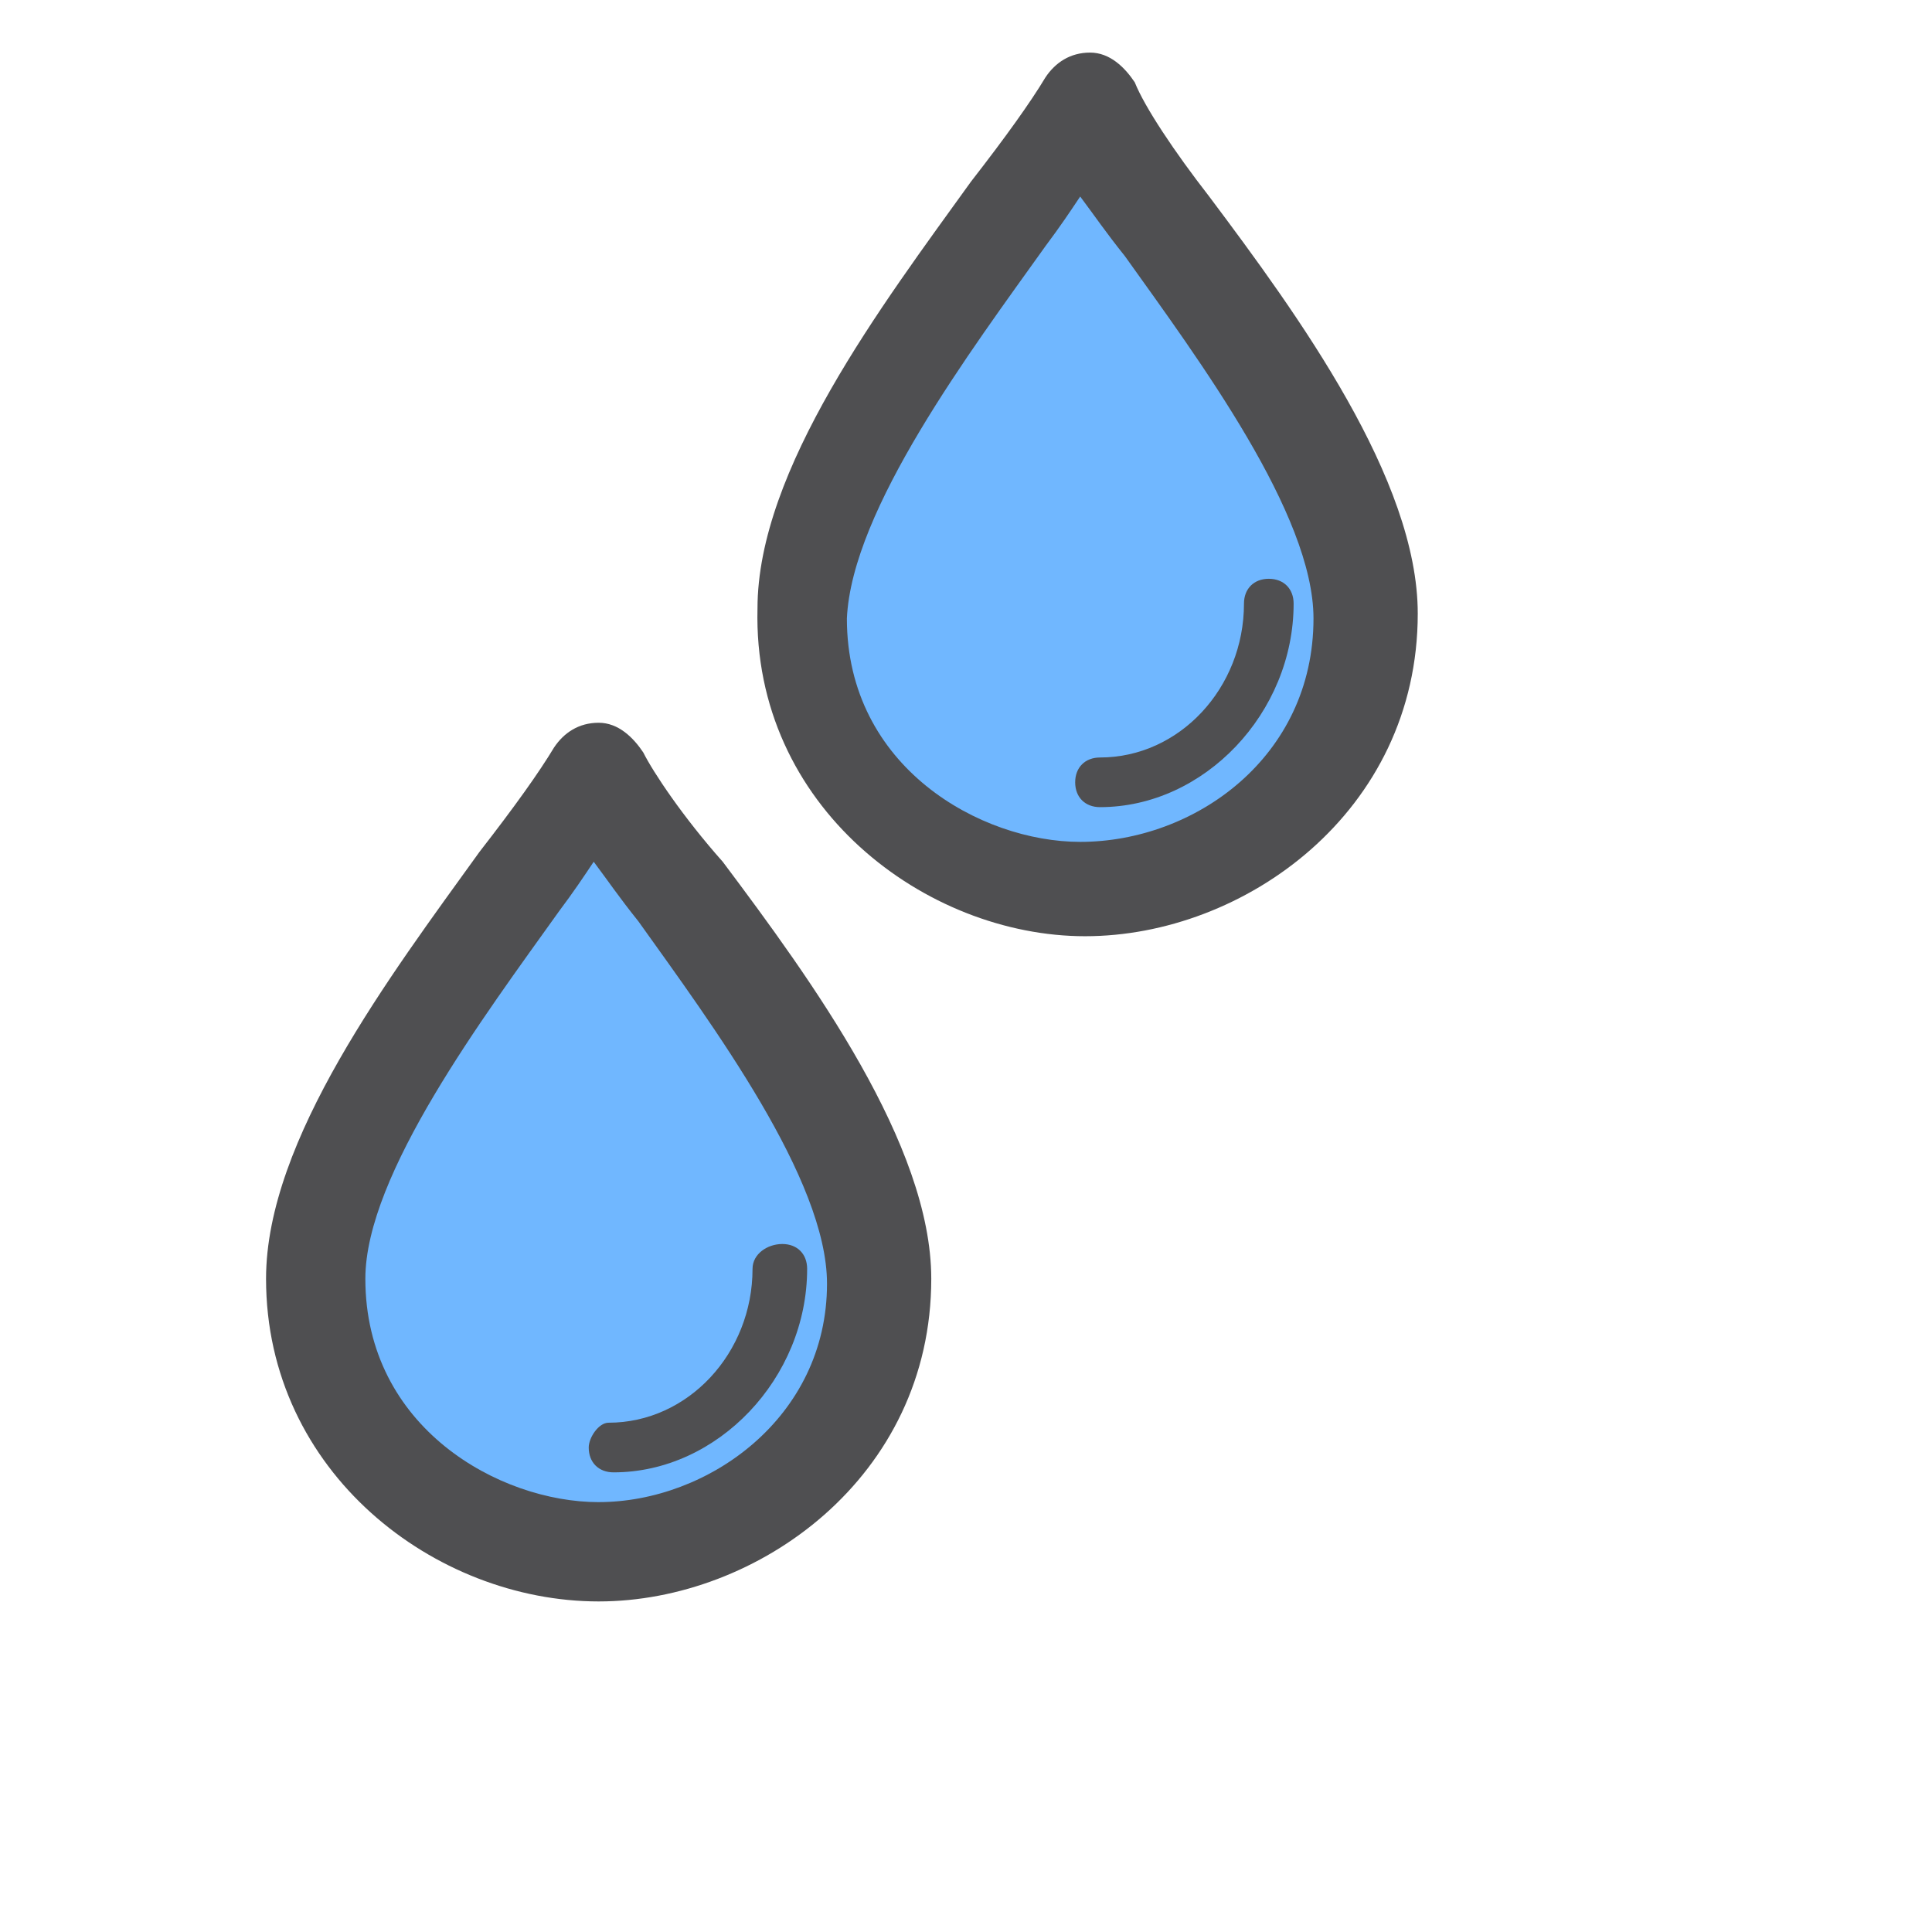 <?xml version="1.0" encoding="UTF-8" standalone="no"?>
<!-- Generator: Adobe Illustrator 22.0.0, SVG Export Plug-In . SVG Version: 6.00 Build 0)  -->

<svg
   xmlns:dc="http://purl.org/dc/elements/1.1/"
   xmlns:cc="http://creativecommons.org/ns#"
   xmlns:rdf="http://www.w3.org/1999/02/22-rdf-syntax-ns#"
   xmlns:svg="http://www.w3.org/2000/svg"
   xmlns="http://www.w3.org/2000/svg"
   xmlns:sodipodi="http://sodipodi.sourceforge.net/DTD/sodipodi-0.dtd"
   xmlns:inkscape="http://www.inkscape.org/namespaces/inkscape"
   version="1.0"
   id="Capa_1"
   x="0px"
   y="0px"
   viewBox="0 0 73.7 73.7"
   style="enable-background:new 0 0 73.7 73.7;"
   xml:space="preserve"
   sodipodi:docname="1_rain2.svg"
   inkscape:version="0.92.2 5c3e80d, 2017-08-06"
   inkscape:export-filename="/Users/lorenzo/Documents/Travail/12-PRESTATIONS/Maru/Evols 2/notifs/weather/1_rain2.png"
   inkscape:export-xdpi="150"
   inkscape:export-ydpi="150"><defs
     id="defs25" /><sodipodi:namedview
     pagecolor="#ffffff"
     bordercolor="#666666"
     borderopacity="1"
     objecttolerance="10"
     gridtolerance="10"
     guidetolerance="10"
     inkscape:pageopacity="0"
     inkscape:pageshadow="2"
     inkscape:window-width="1370"
     inkscape:window-height="808"
     id="namedview23"
     showgrid="false"
     inkscape:zoom="18.480547"
     inkscape:cx="14.814159"
     inkscape:cy="36.657097"
     inkscape:window-x="199"
     inkscape:window-y="0"
     inkscape:window-maximized="0"
     inkscape:current-layer="Capa_1" /><style
     type="text/css"
     id="style2">
	.st0{fill:#4F4F51;}
</style><path
     style="opacity:1;fill:#70b7ff;fill-opacity:1;stroke:none;stroke-width:0.466;stroke-linejoin:bevel;stroke-miterlimit:4;stroke-dasharray:none;stroke-opacity:1;paint-order:stroke markers fill"
     d="m 38.484,32.085 c -2.924,-1.092 -5.076,-3.083 -5.979,-5.531 -0.548,-1.486 -0.458,-4.358 0.191,-6.092 0.818,-2.185 2.94,-5.765 5.933,-10.01 l 2.577,-3.654 3.051,4.46 c 2.976,4.352 5.236,8.329 5.814,10.58 0.434,0.699 0.351,1.362 0.372,2.06 -0.561,5.991 -6.25,10.124 -11.959,8.187 z"
     id="path879"
     inkscape:connector-curvature="0"
     sodipodi:nodetypes="cccscsccc" /><path
     style="opacity:1;fill:#70b7ff;fill-opacity:1;stroke:none;stroke-width:0.466;stroke-linejoin:bevel;stroke-miterlimit:4;stroke-dasharray:none;stroke-opacity:1;paint-order:stroke markers fill"
     d="m 20.123,57.597 c -2.924,-1.092 -5.076,-3.083 -5.979,-5.531 -0.548,-1.486 -0.458,-4.358 0.191,-6.092 0.818,-2.185 2.94,-5.765 5.933,-10.01 l 2.577,-3.654 3.051,4.46 c 2.976,4.352 5.236,8.329 5.814,10.58 0.434,0.699 0.351,1.362 0.372,2.06 -0.561,5.991 -6.25,10.124 -11.959,8.187 z"
     id="path41"
     inkscape:connector-curvature="0"
     sodipodi:nodetypes="cccscsccc" /><path
     style="fill:#4f4f51;stroke-width:1.894"
     inkscape:connector-curvature="0"
     id="path12"
     d="m 41.395,35.714 c 6.06,0 12.688,-4.734 12.688,-12.309 0,-5.113 -4.545,-11.362 -7.954,-15.907 C 44.804,5.793 43.667,4.089 43.289,3.142 42.91,2.574 42.342,2.006 41.584,2.006 c -0.757,0 -1.326,0.379 -1.704,0.947 -0.568,0.947 -1.515,2.272 -2.841,3.977 -3.409,4.734 -8.143,10.983 -8.143,16.286 -0.189,7.575 6.439,12.498 12.498,12.498 z M 39.88,9.391 c 0.568,-0.757 0.947,-1.326 1.326,-1.894 0.568,0.757 0.947,1.326 1.704,2.272 2.841,3.977 7.196,9.847 7.196,13.824 0,5.302 -4.545,8.522 -8.9,8.522 -3.787,0 -8.9,-2.841 -8.9,-8.522 0.189,-4.166 4.734,-10.226 7.575,-14.203 z"
     class="st0" /><path
     style="fill:#4f4f51;stroke-width:1.894"
     inkscape:connector-curvature="0"
     id="path14"
     d="m 41.963,30.79 c 3.977,0 7.385,-3.598 7.385,-7.764 0,-0.568 -0.379,-0.947 -0.947,-0.947 -0.568,0 -0.947,0.379 -0.947,0.947 0,3.219 -2.462,5.87 -5.492,5.87 -0.568,0 -0.947,0.379 -0.947,0.947 0,0.568 0.379,0.947 0.947,0.947 z"
     class="st0" /><path
     style="fill:#4f4f51;stroke-width:1.894"
     inkscape:connector-curvature="0"
     id="path16"
     d="m 24.541,28.707 c -0.379,-0.568 -0.947,-1.136 -1.704,-1.136 -0.757,0 -1.326,0.379 -1.704,0.947 -0.568,0.947 -1.515,2.272 -2.841,3.977 -3.409,4.734 -8.143,10.983 -8.143,16.286 0,7.385 6.439,12.309 12.688,12.309 6.06,0 12.688,-4.734 12.688,-12.309 0,-5.113 -4.545,-11.362 -7.954,-15.907 -1.515,-1.704 -2.651,-3.409 -3.03,-4.166 z m -1.704,28.595 c -3.787,0 -8.9,-2.841 -8.9,-8.522 0,-3.977 4.545,-10.037 7.385,-14.013 0.568,-0.757 0.947,-1.326 1.326,-1.894 0.568,0.757 0.947,1.326 1.704,2.272 2.841,3.977 7.196,9.847 7.196,13.824 0,5.113 -4.545,8.332 -8.711,8.332 z"
     class="st0" /><path
     style="fill:#4f4f51;stroke-width:1.894"
     inkscape:connector-curvature="0"
     id="path18"
     d="m 22.458,55.219 c 0,0.568 0.379,0.947 0.947,0.947 3.977,0 7.385,-3.598 7.385,-7.764 0,-0.568 -0.379,-0.947 -0.947,-0.947 -0.568,0 -1.136,0.379 -1.136,0.947 0,3.219 -2.462,5.87 -5.492,5.87 -0.379,0 -0.757,0.568 -0.757,0.947 z"
     class="st0" /></svg>
